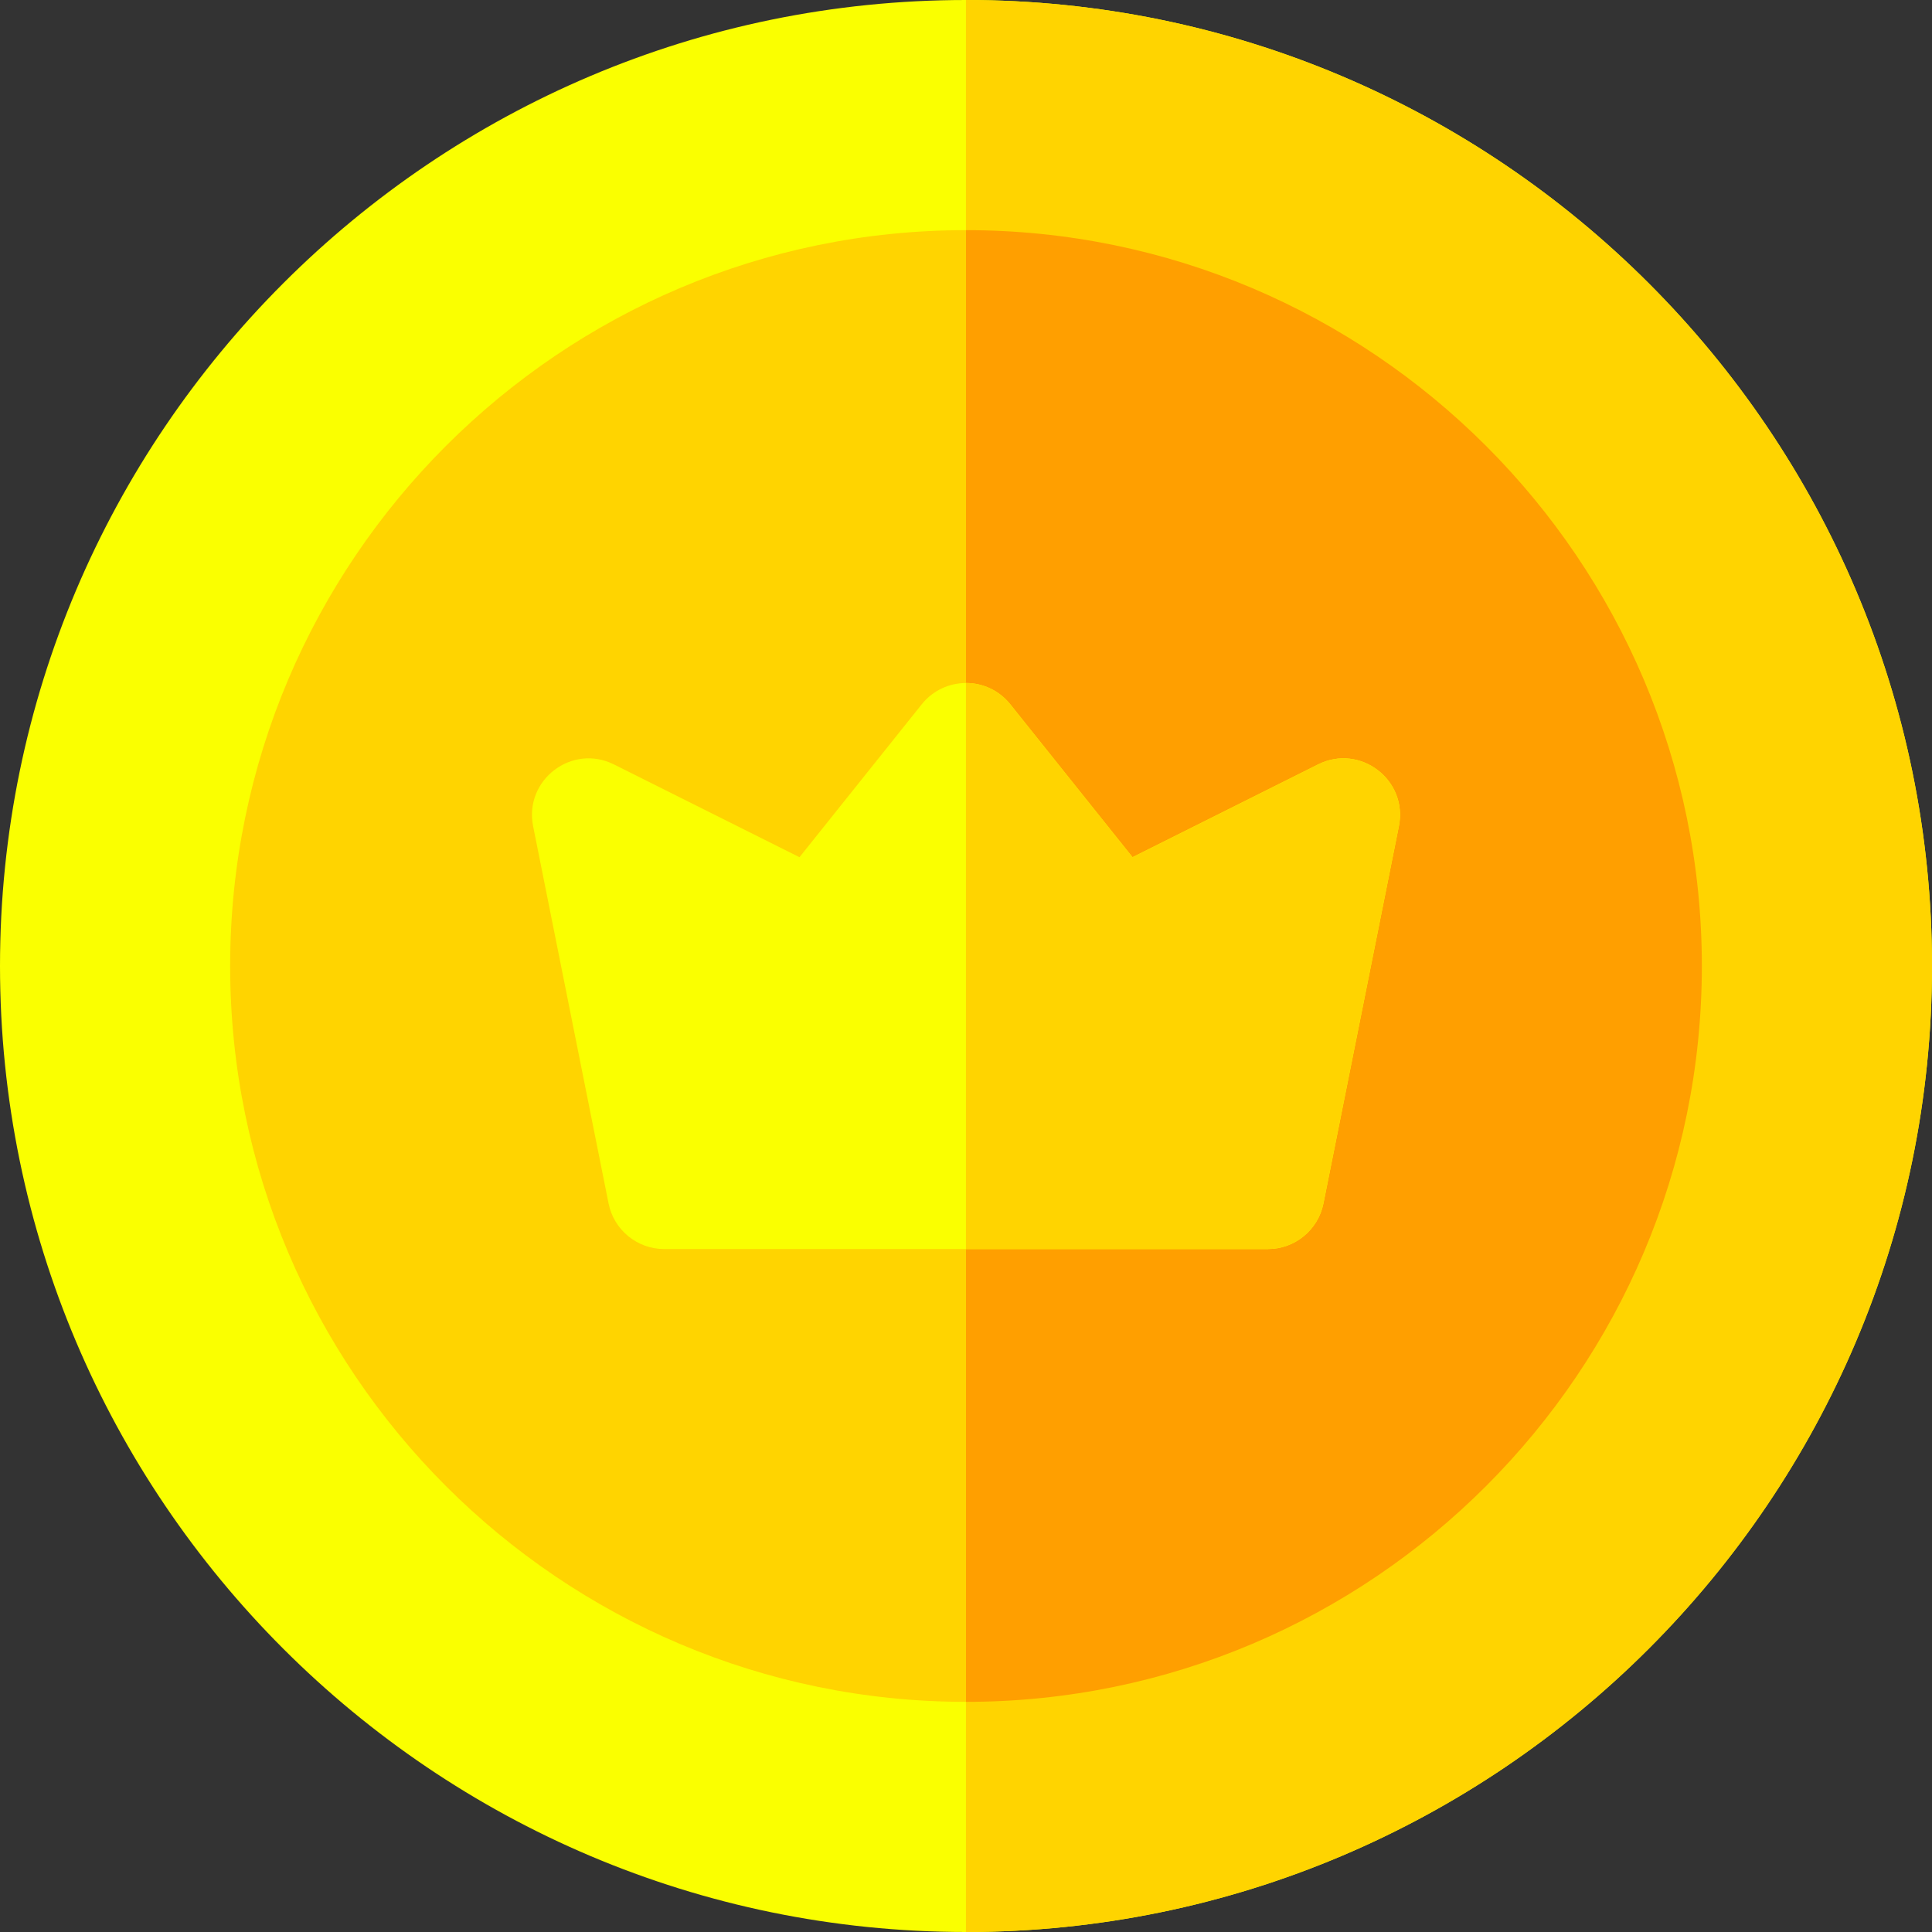 <svg width="16" height="16" viewBox="0 0 16 16" fill="none" xmlns="http://www.w3.org/2000/svg">
<rect x="0" y="0" width="16" height="16" fill="#333333" stroke="none"/>
<path d="M8 16C3.589 16 0 12.411 0 8C0 3.589 3.589 0 8 0C12.411 0 16 3.589 16 8C16 12.411 12.411 16 8 16Z" fill="#FAFF00"/>
<path d="M16 8C16 3.589 12.411 0 8 0V16C12.411 16 16 12.411 16 8Z" fill="#FFD400"/>
<path d="M8 14.094C4.64 14.094 1.906 11.36 1.906 8C1.906 4.64 4.64 1.906 8 1.906C11.36 1.906 14.094 4.64 14.094 8C14.094 11.36 11.36 14.094 8 14.094Z" fill="#FFD400"/>
<path d="M14.094 8C14.094 4.64 11.36 1.906 8 1.906V14.094C11.36 14.094 14.094 11.36 14.094 8Z" fill="#FF9F00"/>
<path d="M9.379 7.099L8.366 5.832C8.178 5.598 7.822 5.598 7.634 5.832L6.621 7.099L5.085 6.331C4.736 6.156 4.339 6.459 4.415 6.842L5.04 9.967C5.084 10.186 5.277 10.344 5.5 10.344H10.5C10.723 10.344 10.916 10.186 10.96 9.967L11.585 6.842C11.661 6.459 11.264 6.156 10.915 6.331L9.379 7.099Z" fill="#FAFF00"/>
<path d="M10.5 10.344C10.723 10.344 10.916 10.186 10.96 9.967L11.585 6.842C11.661 6.459 11.264 6.156 10.915 6.331L9.379 7.099L8.366 5.832C8.272 5.715 8.136 5.656 8 5.656V10.344H10.5Z" fill="#FFD400"/>
</svg>
